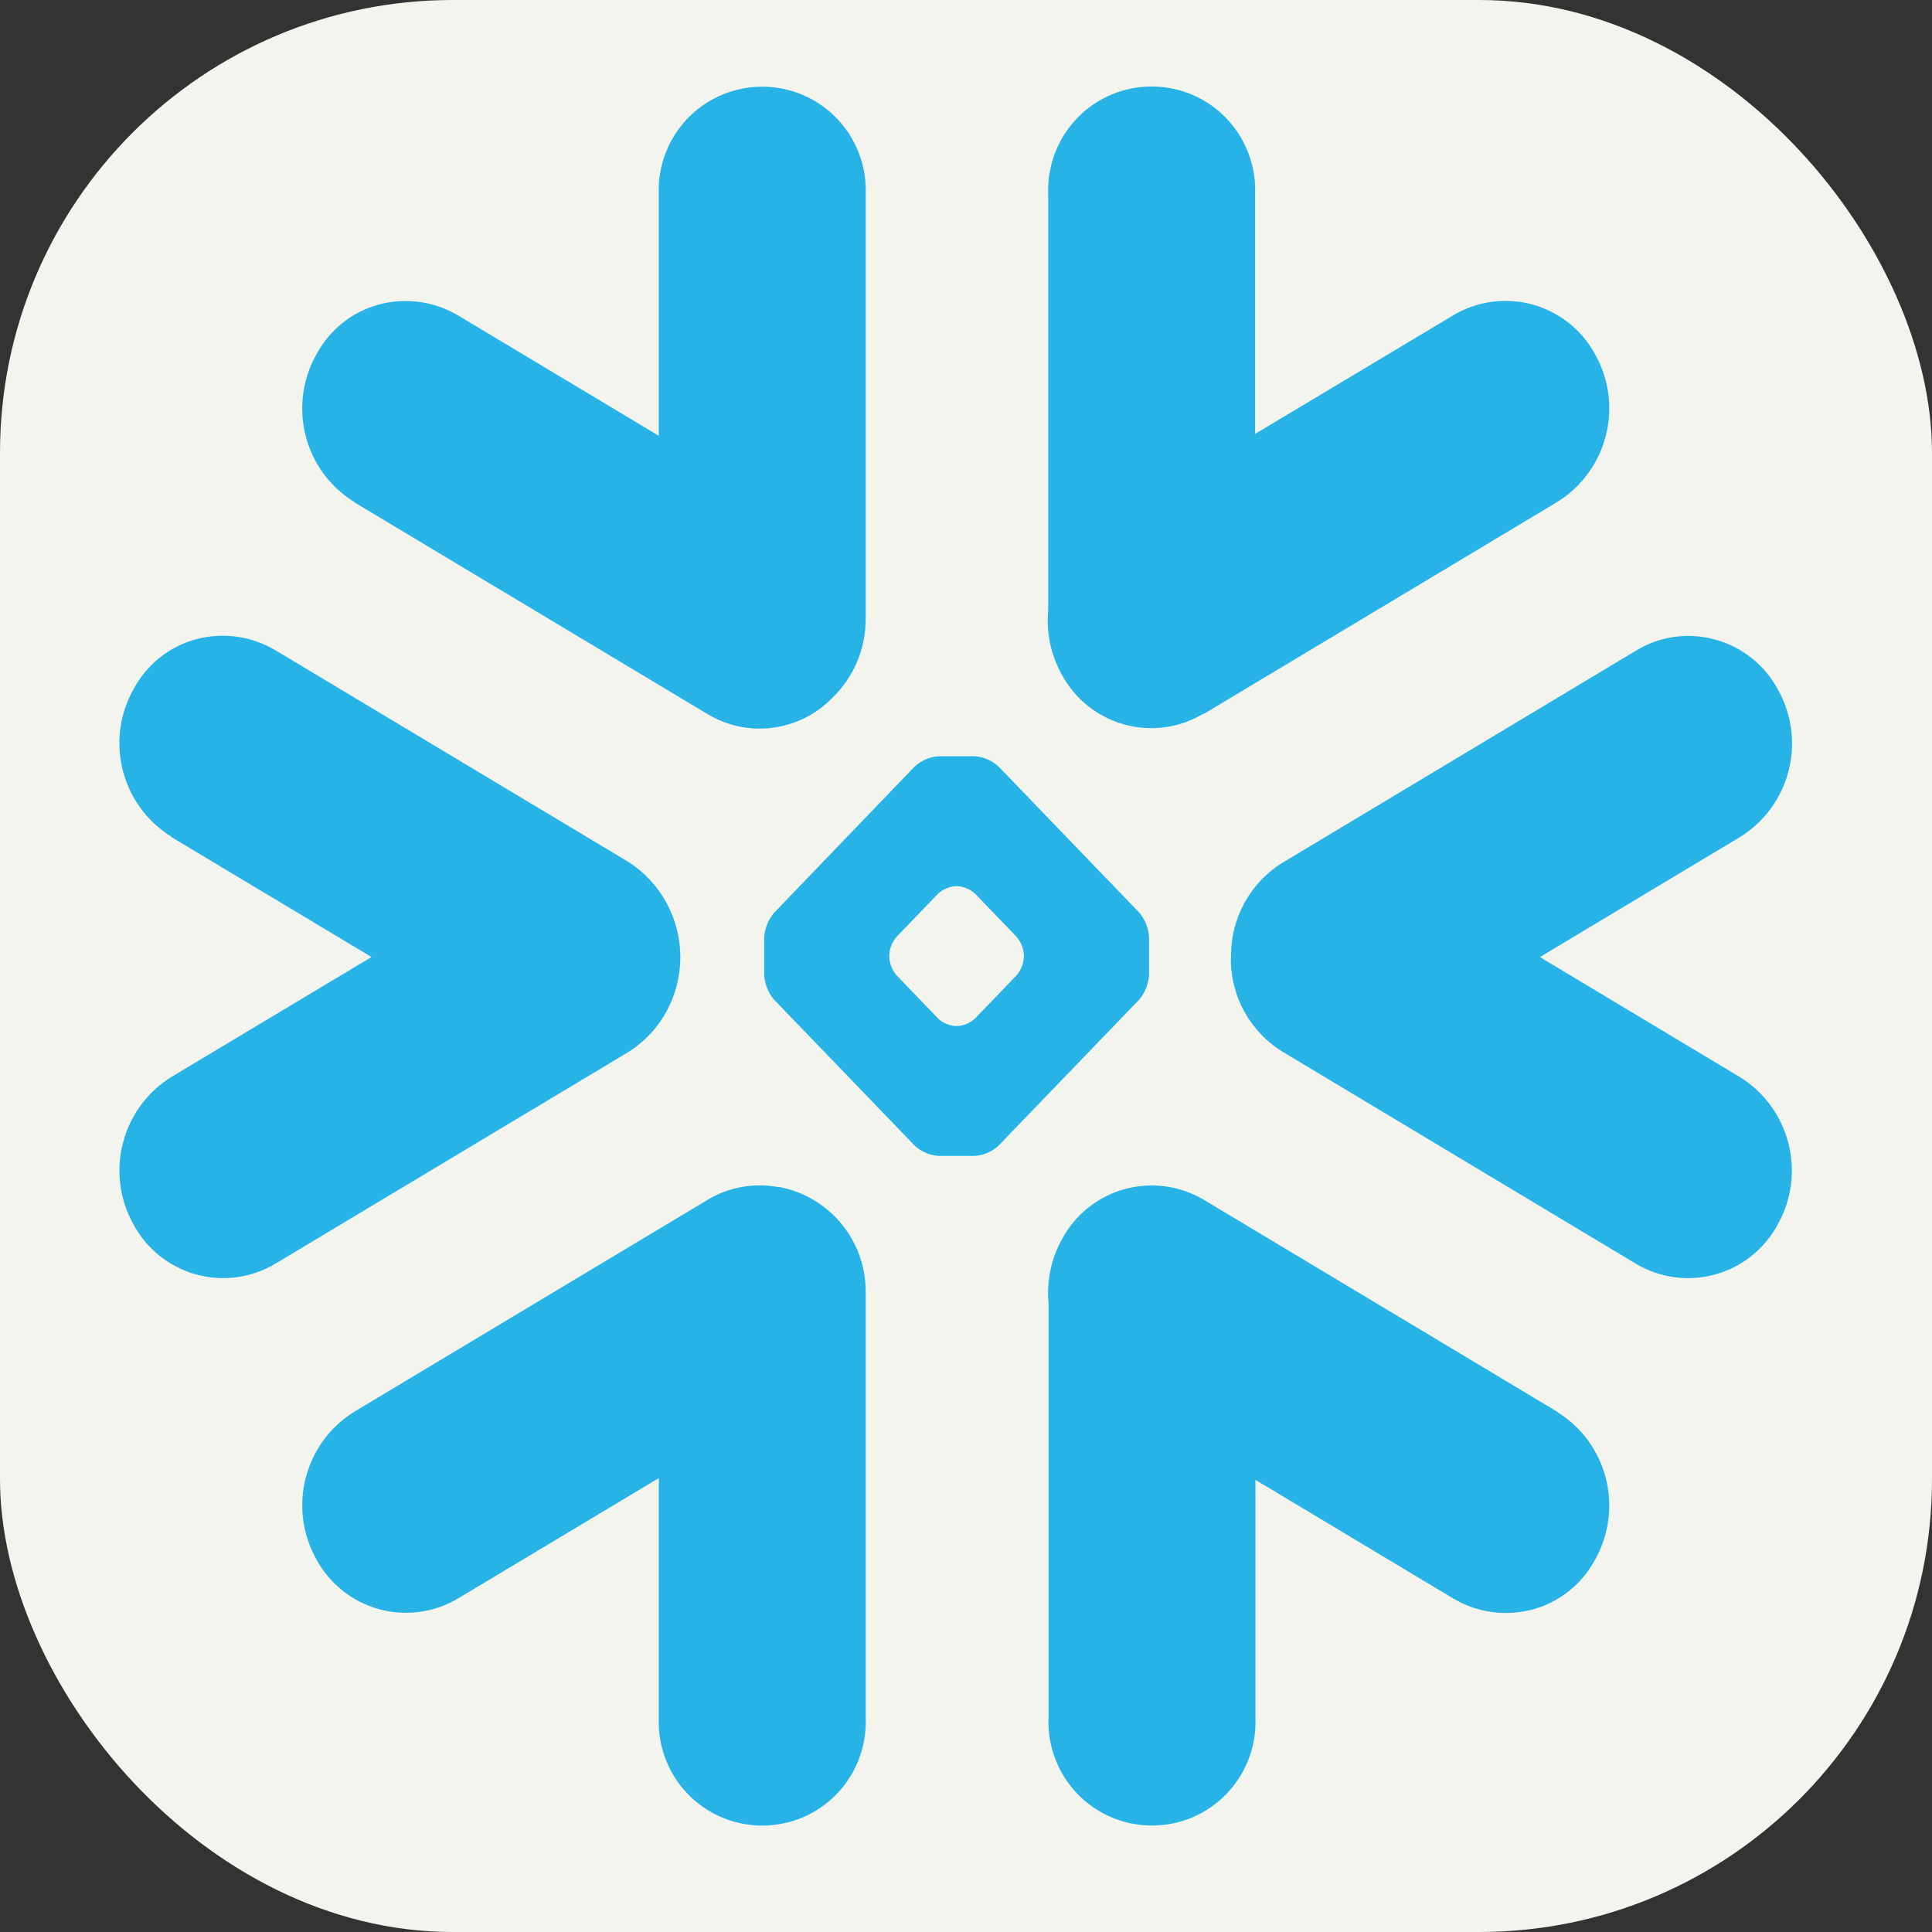 <svg width="256px" height="256px" viewBox="0 0 256 256" version="1.1" id="svg1" xmlns="http://www.w3.org/2000/svg"
    xmlns:svg="http://www.w3.org/2000/svg">
    <rect x="0" y="0" width="256" height="256" fill="#333333" stroke="none"/>
    <title>SnowflakeDB</title>
    <defs id="defs1" />
    <rect width="256" height="256" rx="60" fill="#F2F4ED" id="rect1" />
    <g id="surface1" transform="matrix(0.9,0,0,0.9,11.444,11.479)">
        <path style="fill:#28b3e6;fill-opacity:1;fill-rule:nonzero;stroke:none"
            d="m 39.441,61.191 52.031,31.199 c 5.934,3.566 13.539,2.57 18.355,-2.402 3.156,-3.043 4.93,-7.246 4.906,-11.633 v -62.531 c 0.215,-5.578 -2.641,-10.828 -7.441,-13.68 -4.801,-2.852 -10.773,-2.852 -15.574,0 -4.797,2.852 -7.656,8.102 -7.441,13.68 V 51.406 L 54.727,33.688 c -3.52,-2.09 -7.734,-2.668 -11.688,-1.598 -3.941,1.059 -7.27,3.758 -9.199,7.375 -4.227,7.598 -1.762,17.121 5.602,21.688 M 164.52,92.352 216.551,61.152 c 7.359,-4.574 9.832,-14.133 5.602,-21.695 -1.934,-3.609 -5.258,-6.266 -9.199,-7.363 -3.941,-1.098 -8.164,-0.535 -11.68,1.555 L 172.07,51.129 V 15.77 c 0.203,-5.574 -2.652,-10.812 -7.449,-13.66 -4.797,-2.844 -10.762,-2.844 -15.559,0 -4.793,2.848 -7.652,8.086 -7.449,13.66 v 61.289 c -0.312,3.285 0.375,6.586 1.977,9.469 1.926,3.613 5.254,6.281 9.199,7.375 3.949,1.105 8.18,0.527 11.688,-1.598 m -46.27,35.574 c 0.055,-1 0.434,-2 1.09,-2.719 l 6.078,-6.32 c 0.723,-0.668 1.652,-1.07 2.633,-1.129 h 0.227 c 0.98,0.059 1.91,0.457 2.625,1.129 l 6.082,6.32 c 0.656,0.762 1.039,1.719 1.086,2.723 v 0.242 c -0.047,1.004 -0.43,1.969 -1.086,2.73 l -6.082,6.32 c -0.711,0.676 -1.641,1.078 -2.625,1.137 h -0.227 c -0.984,-0.055 -1.918,-0.461 -2.633,-1.137 l -6.078,-6.32 c -0.656,-0.762 -1.039,-1.727 -1.09,-2.73 z m -18.414,-2.598 v 5.453 c 0.066,1.371 0.59,2.684 1.488,3.723 l 20.641,21.426 c 0.973,0.922 2.238,1.469 3.578,1.547 h 5.246 c 1.34,-0.078 2.609,-0.625 3.582,-1.547 l 20.641,-21.426 c 0.895,-1.039 1.418,-2.352 1.488,-3.723 v -5.453 c -0.07,-1.371 -0.594,-2.684 -1.488,-3.723 l -20.641,-21.426 c -0.973,-0.922 -2.242,-1.469 -3.582,-1.543 H 125.5 c -1.34,0.074 -2.605,0.621 -3.578,1.543 l -20.641,21.469 c -0.895,1.039 -1.418,2.348 -1.488,3.719 m -87.273,-14.84 29.461,17.668 -29.461,17.652 c -7.355,4.582 -9.816,14.129 -5.594,21.695 1.93,3.613 5.254,6.277 9.199,7.375 3.941,1.098 8.168,0.531 11.688,-1.566 l 52.031,-31.199 c 4.801,-3.051 7.602,-8.312 7.602,-13.969 -0.004,-5.645 -2.863,-10.902 -7.602,-13.969 L 27.812,82.969 c -3.52,-2.09 -7.734,-2.668 -11.688,-1.602 -3.945,1.062 -7.273,3.762 -9.199,7.375 -4.23,7.602 -1.762,17.113 5.598,21.691 m 155.98,17.766 c -0.094,5.66 2.812,10.949 7.641,13.91 l 52,31.199 c 3.52,2.094 7.734,2.664 11.68,1.566 3.945,-1.094 7.27,-3.758 9.199,-7.371 4.242,-7.566 1.773,-17.129 -5.598,-21.695 L 214,128.152 243.461,110.484 c 7.359,-4.574 9.828,-14.121 5.598,-21.688 -1.926,-3.617 -5.25,-6.281 -9.199,-7.375 -3.949,-1.098 -8.168,-0.539 -11.68,1.598 l -52,31.199 c -4.867,2.98 -7.777,8.324 -7.641,14.027 m -66.617,33.785 C 98.328,161.34 94.609,162 91.477,163.887 l -52.031,31.203 c -7.359,4.57 -9.824,14.117 -5.602,21.688 1.934,3.609 5.258,6.277 9.199,7.371 3.949,1.094 8.172,0.527 11.688,-1.57 L 84.281,204.859 v 35.32 c -0.223,5.586 2.629,10.844 7.434,13.703 4.801,2.855 10.785,2.855 15.586,0 4.805,-2.859 7.656,-8.117 7.434,-13.703 v -62.578 c 0.113,-7.637 -5.305,-14.238 -12.82,-15.613 m 114.641,33.105 -52.031,-31.203 c -3.52,-2.094 -7.742,-2.66 -11.688,-1.566 -3.945,1.094 -7.273,3.758 -9.199,7.371 -1.602,2.891 -2.289,6.195 -1.977,9.48 v 61 c -0.223,5.586 2.633,10.844 7.434,13.699 4.805,2.859 10.785,2.859 15.59,0 4.801,-2.855 7.652,-8.113 7.434,-13.699 v -35.055 l 29.148,17.48 c 3.52,2.09 7.734,2.664 11.688,1.598 3.941,-1.059 7.27,-3.758 9.199,-7.375 4.227,-7.602 1.758,-17.121 -5.602,-21.688"
            id="path1" />
    </g>
</svg>